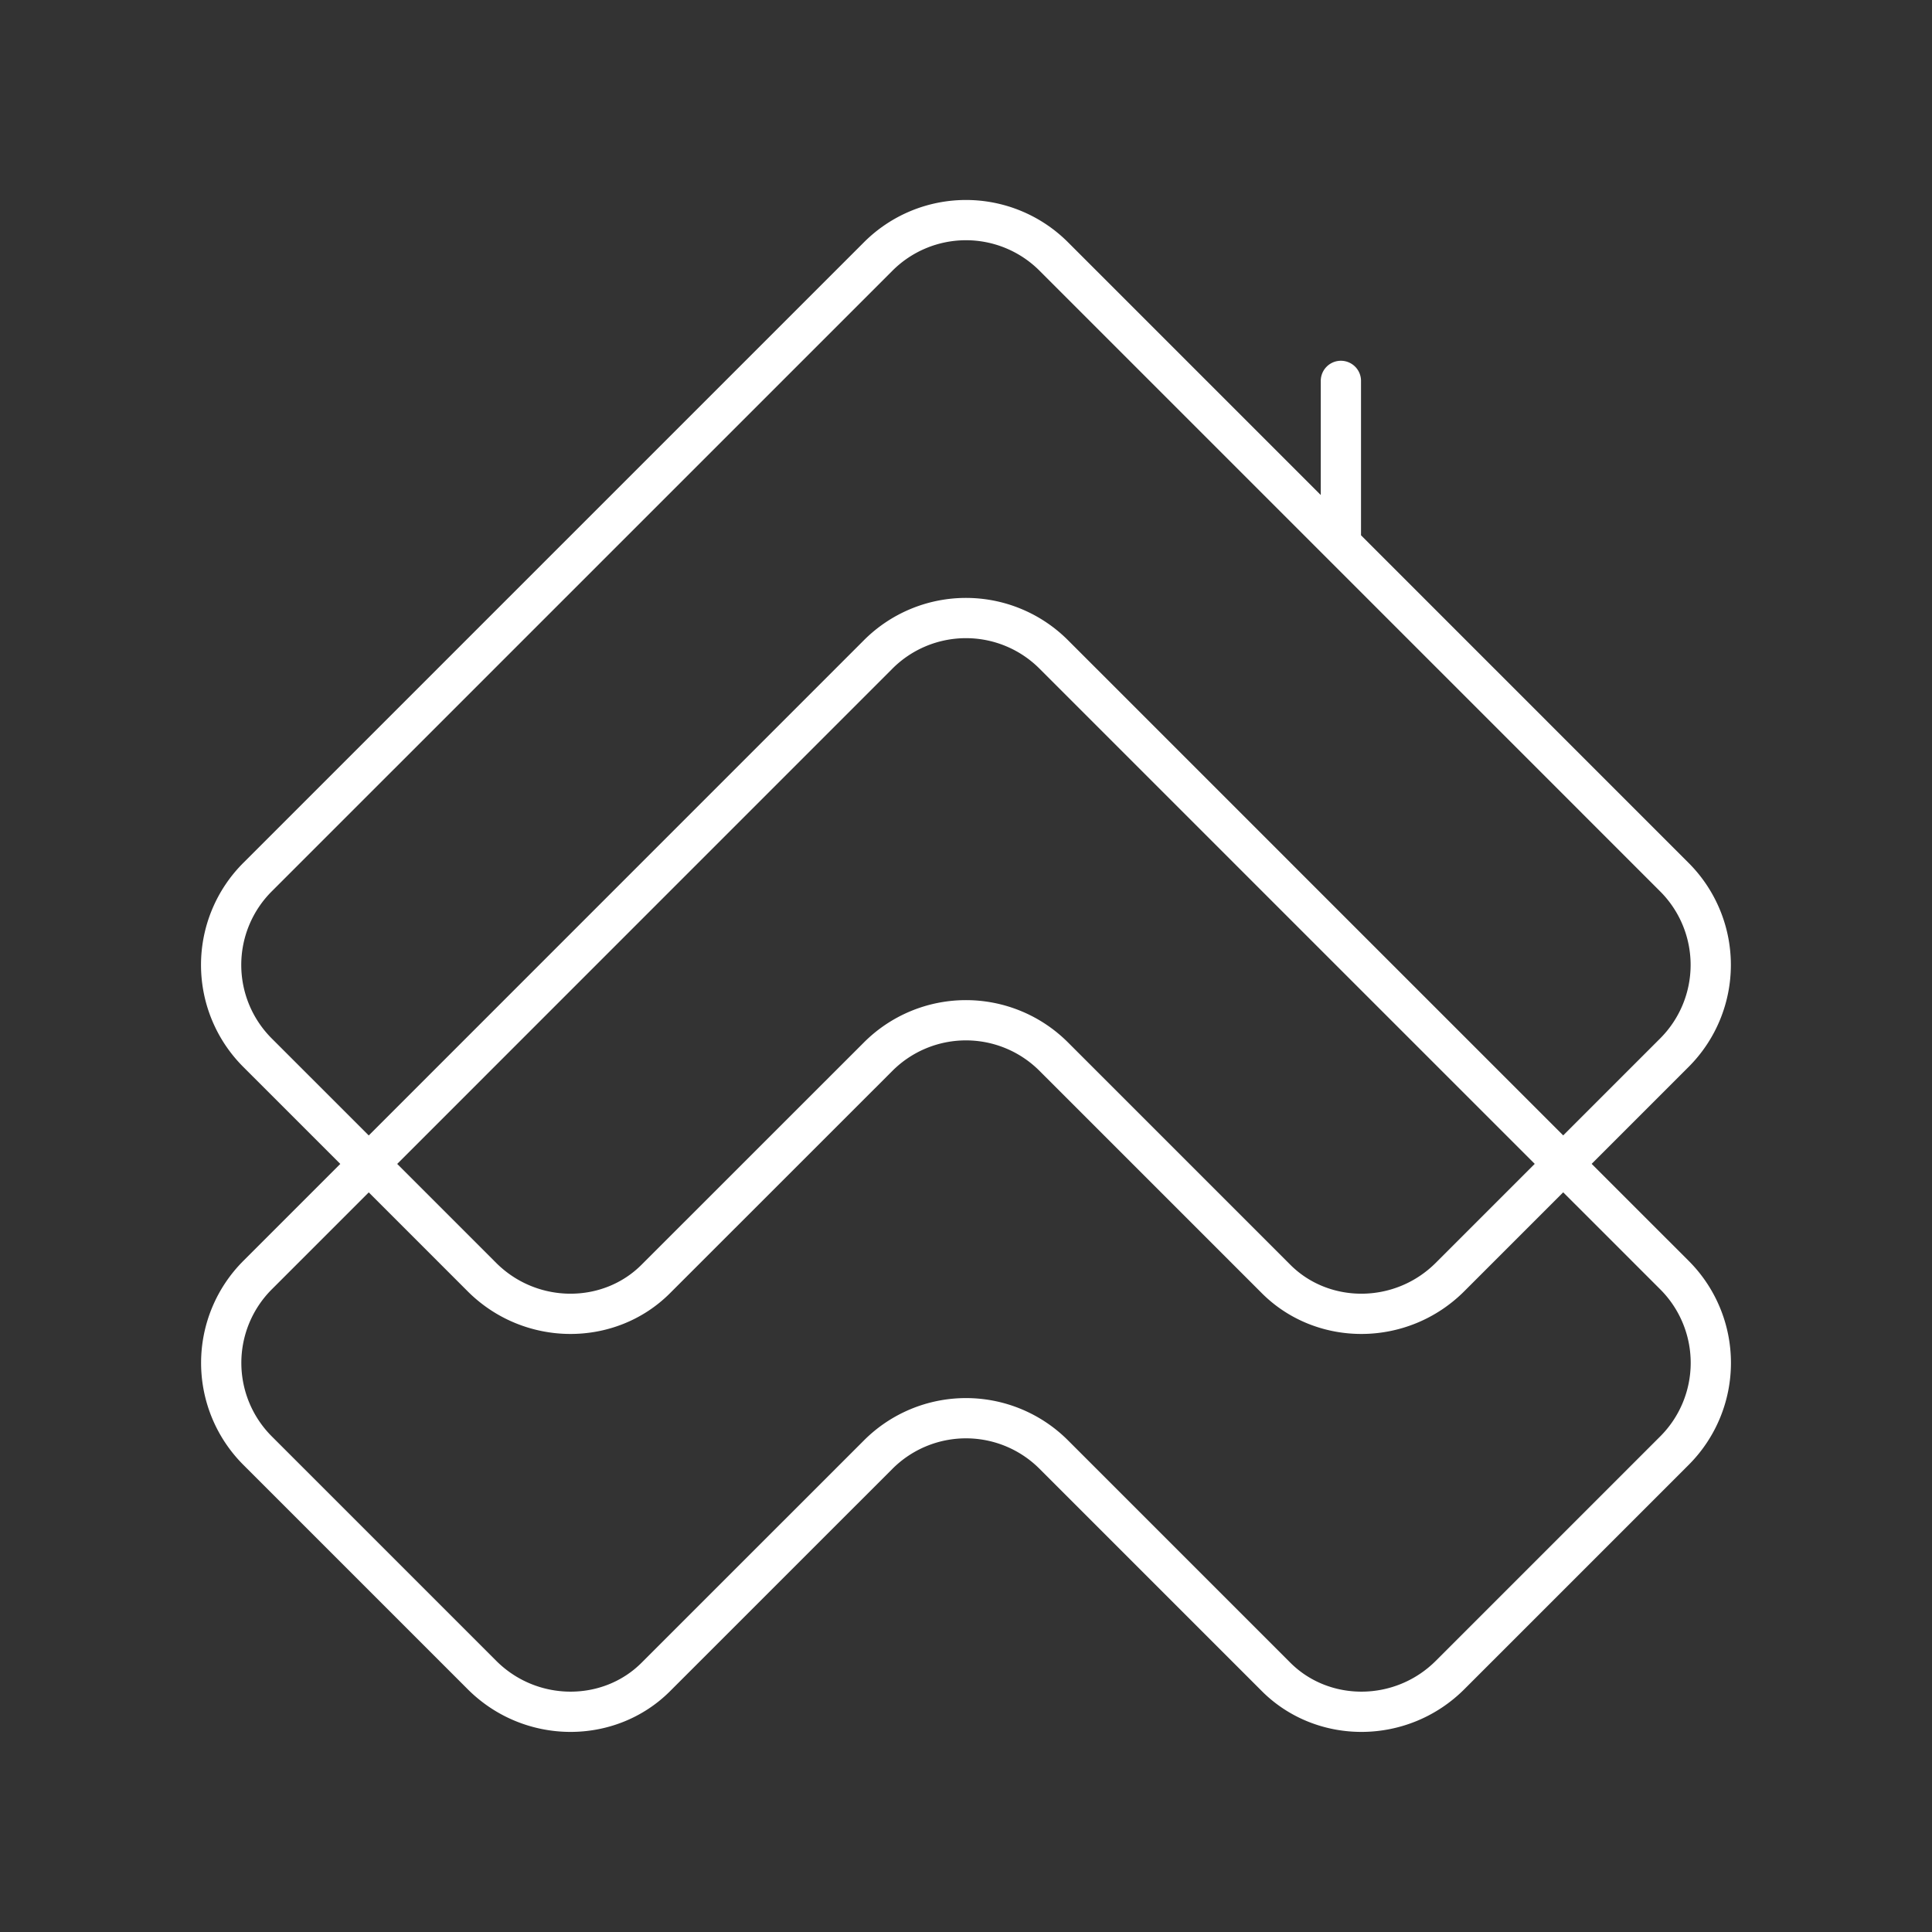 <svg xmlns="http://www.w3.org/2000/svg" xml:space="preserve" width="48" height="48"><rect width="100%" height="100%" fill="#333333" stroke="none"/><path fill="none" stroke="#fff" stroke-linecap="round" stroke-linejoin="round" d="m33.314 23.393-7.13-7.13a3.083 3.083 0 0 0-4.37 0L6.404 31.675a3.083 3.083 0 0 0 0 4.37l5.57 5.57c1.21 1.21 3.159 1.21 4.32.048l5.521-5.52a3.083 3.083 0 0 1 4.37 0l5.52 5.52c1.163 1.162 3.111 1.162 4.322-.048l5.57-5.57a3.083 3.083 0 0 0 0-4.37zm0-9.887-7.13-7.13a3.083 3.083 0 0 0-4.369 0L6.402 21.788a3.083 3.083 0 0 0 0 4.37l5.57 5.57c1.21 1.21 3.16 1.21 4.32.048l5.522-5.52a3.083 3.083 0 0 1 4.37 0l5.52 5.52c1.162 1.162 3.11 1.162 4.321-.048l5.57-5.57a3.083 3.083 0 0 0 0-4.37zV9.463" style="-inkscape-stroke:none"/></svg>
